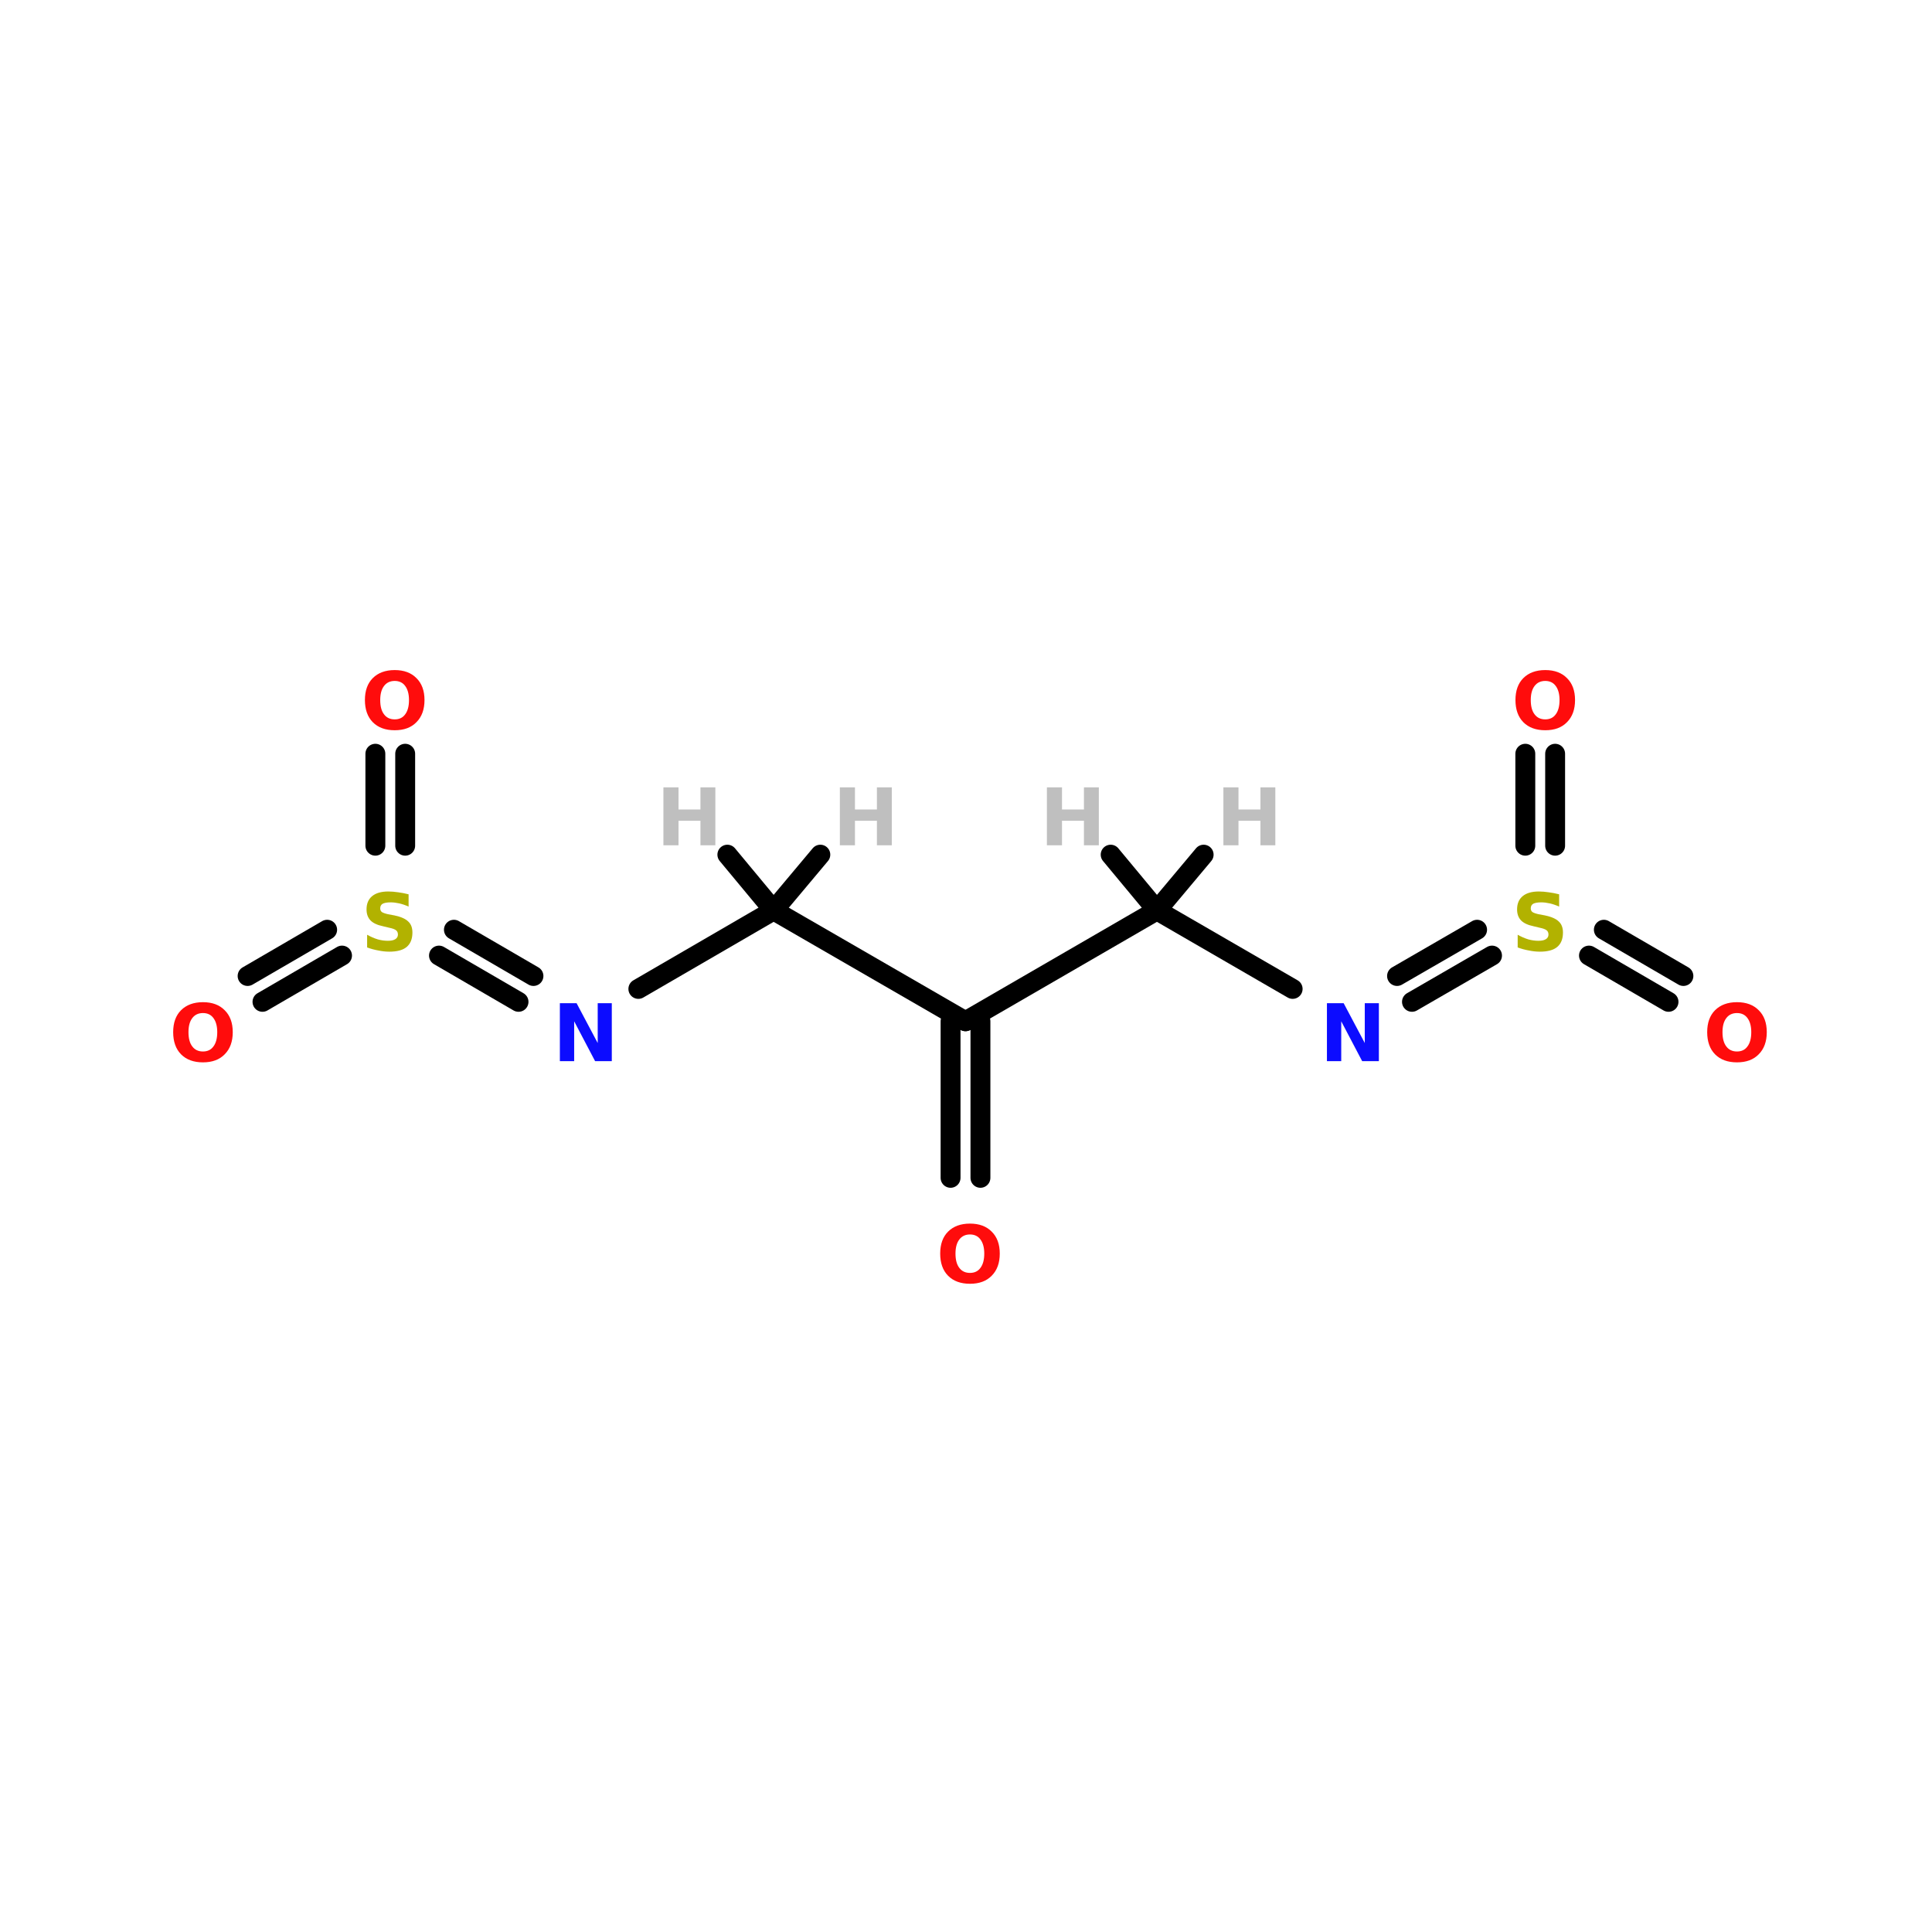 <?xml version="1.0" encoding="UTF-8"?>
<svg xmlns="http://www.w3.org/2000/svg" xmlns:xlink="http://www.w3.org/1999/xlink" width="150pt" height="150pt" viewBox="0 0 150 150" version="1.1">
<defs>
<g>
<symbol overflow="visible" id="glyph0-0">
<path style="stroke:none;" d="M 0.312 1.094 L 0.312 -4.359 L 3.391 -4.359 L 3.391 1.094 Z M 0.656 0.75 L 3.047 0.75 L 3.047 -4 L 0.656 -4 Z M 0.656 0.75 "/>
</symbol>
<symbol overflow="visible" id="glyph0-1">
<path style="stroke:none;" d="M 3.703 -4.359 L 3.703 -3.406 C 3.453 -3.52 3.207 -3.602 2.969 -3.656 C 2.738 -3.707 2.52 -3.734 2.312 -3.734 C 2.031 -3.734 1.82 -3.695 1.688 -3.625 C 1.562 -3.551 1.5 -3.43 1.5 -3.266 C 1.5 -3.148 1.539 -3.055 1.625 -2.984 C 1.719 -2.922 1.879 -2.863 2.109 -2.812 L 2.609 -2.719 C 3.109 -2.613 3.461 -2.457 3.672 -2.25 C 3.891 -2.051 4 -1.766 4 -1.391 C 4 -0.891 3.848 -0.516 3.547 -0.266 C 3.254 -0.023 2.805 0.094 2.203 0.094 C 1.922 0.094 1.633 0.062 1.344 0 C 1.051 -0.051 0.766 -0.129 0.484 -0.234 L 0.484 -1.219 C 0.766 -1.062 1.039 -0.941 1.312 -0.859 C 1.582 -0.785 1.844 -0.75 2.094 -0.75 C 2.344 -0.75 2.535 -0.789 2.672 -0.875 C 2.805 -0.957 2.875 -1.078 2.875 -1.234 C 2.875 -1.379 2.828 -1.488 2.734 -1.562 C 2.641 -1.645 2.457 -1.711 2.188 -1.766 L 1.734 -1.875 C 1.285 -1.969 0.957 -2.117 0.75 -2.328 C 0.539 -2.547 0.438 -2.832 0.438 -3.188 C 0.438 -3.633 0.582 -3.977 0.875 -4.219 C 1.164 -4.457 1.582 -4.578 2.125 -4.578 C 2.375 -4.578 2.629 -4.555 2.891 -4.516 C 3.148 -4.484 3.422 -4.43 3.703 -4.359 Z M 3.703 -4.359 "/>
</symbol>
<symbol overflow="visible" id="glyph0-2">
<path style="stroke:none;" d="M 2.625 -3.734 C 2.27 -3.734 1.992 -3.602 1.797 -3.344 C 1.598 -3.082 1.5 -2.719 1.5 -2.25 C 1.5 -1.77 1.598 -1.398 1.797 -1.141 C 1.992 -0.879 2.27 -0.75 2.625 -0.75 C 2.977 -0.75 3.25 -0.879 3.438 -1.141 C 3.633 -1.398 3.734 -1.77 3.734 -2.25 C 3.734 -2.719 3.633 -3.082 3.438 -3.344 C 3.25 -3.602 2.977 -3.734 2.625 -3.734 Z M 2.625 -4.578 C 3.344 -4.578 3.906 -4.367 4.312 -3.953 C 4.727 -3.547 4.938 -2.977 4.938 -2.25 C 4.938 -1.52 4.727 -0.945 4.312 -0.531 C 3.906 -0.113 3.344 0.094 2.625 0.094 C 1.906 0.094 1.336 -0.113 0.922 -0.531 C 0.516 -0.945 0.312 -1.52 0.312 -2.25 C 0.312 -2.977 0.516 -3.547 0.922 -3.953 C 1.336 -4.367 1.906 -4.578 2.625 -4.578 Z M 2.625 -4.578 "/>
</symbol>
<symbol overflow="visible" id="glyph0-3">
<path style="stroke:none;" d="M 0.562 -4.5 L 1.859 -4.5 L 3.5 -1.406 L 3.5 -4.5 L 4.594 -4.5 L 4.594 0 L 3.297 0 L 1.672 -3.094 L 1.672 0 L 0.562 0 Z M 0.562 -4.5 "/>
</symbol>
<symbol overflow="visible" id="glyph0-4">
<path style="stroke:none;" d="M 0.562 -4.5 L 1.734 -4.5 L 1.734 -2.781 L 3.438 -2.781 L 3.438 -4.5 L 4.594 -4.5 L 4.594 0 L 3.438 0 L 3.438 -1.906 L 1.734 -1.906 L 1.734 0 L 0.562 0 Z M 0.562 -4.5 "/>
</symbol>
</g>
</defs>
<g id="surface1">
<path style="fill-rule:nonzero;fill:rgb(0%,0%,0%);fill-opacity:1;stroke-width:4;stroke-linecap:round;stroke-linejoin:miter;stroke:rgb(0%,0%,0%);stroke-opacity:1;stroke-miterlimit:4;" d="M 322.598 88.397 L 338.599 97.702 " transform="matrix(0.386,0,0,0.386,0,38.063)"/>
<path style="fill-rule:nonzero;fill:rgb(0%,0%,0%);fill-opacity:1;stroke-width:4;stroke-linecap:round;stroke-linejoin:miter;stroke:rgb(0%,0%,0%);stroke-opacity:1;stroke-miterlimit:4;" d="M 319.604 93.595 L 335.605 102.9 " transform="matrix(0.386,0,0,0.386,0,38.063)"/>
<path style="fill:none;stroke-width:4;stroke-linecap:round;stroke-linejoin:miter;stroke:rgb(0%,0%,0%);stroke-opacity:1;stroke-miterlimit:4;" d="M 306.8 71.496 L 306.8 52.998 " transform="matrix(0.386,0,0,0.386,0,38.063)"/>
<path style="fill:none;stroke-width:4;stroke-linecap:round;stroke-linejoin:miter;stroke:rgb(0%,0%,0%);stroke-opacity:1;stroke-miterlimit:4;" d="M 312.798 71.496 L 312.798 52.998 " transform="matrix(0.386,0,0,0.386,0,38.063)"/>
<path style="fill-rule:nonzero;fill:rgb(0%,0%,0%);fill-opacity:1;stroke-width:4;stroke-linecap:round;stroke-linejoin:miter;stroke:rgb(0%,0%,0%);stroke-opacity:1;stroke-miterlimit:4;" d="M 300.104 93.595 L 284.003 102.9 " transform="matrix(0.386,0,0,0.386,0,38.063)"/>
<path style="fill-rule:nonzero;fill:rgb(0%,0%,0%);fill-opacity:1;stroke-width:4;stroke-linecap:round;stroke-linejoin:miter;stroke:rgb(0%,0%,0%);stroke-opacity:1;stroke-miterlimit:4;" d="M 297.101 88.397 L 280.999 97.702 " transform="matrix(0.386,0,0,0.386,0,38.063)"/>
<path style="fill-rule:nonzero;fill:rgb(0%,0%,0%);fill-opacity:1;stroke-width:4;stroke-linecap:round;stroke-linejoin:miter;stroke:rgb(0%,0%,0%);stroke-opacity:1;stroke-miterlimit:4;" d="M 68.796 93.595 L 52.795 102.9 " transform="matrix(0.386,0,0,0.386,0,38.063)"/>
<path style="fill-rule:nonzero;fill:rgb(0%,0%,0%);fill-opacity:1;stroke-width:4;stroke-linecap:round;stroke-linejoin:miter;stroke:rgb(0%,0%,0%);stroke-opacity:1;stroke-miterlimit:4;" d="M 65.802 88.397 L 49.802 97.702 " transform="matrix(0.386,0,0,0.386,0,38.063)"/>
<path style="fill:none;stroke-width:4;stroke-linecap:round;stroke-linejoin:miter;stroke:rgb(0%,0%,0%);stroke-opacity:1;stroke-miterlimit:4;" d="M 75.501 71.496 L 75.501 52.998 " transform="matrix(0.386,0,0,0.386,0,38.063)"/>
<path style="fill:none;stroke-width:4;stroke-linecap:round;stroke-linejoin:miter;stroke:rgb(0%,0%,0%);stroke-opacity:1;stroke-miterlimit:4;" d="M 81.499 71.496 L 81.499 52.998 " transform="matrix(0.386,0,0,0.386,0,38.063)"/>
<path style="fill-rule:nonzero;fill:rgb(0%,0%,0%);fill-opacity:1;stroke-width:4;stroke-linecap:round;stroke-linejoin:miter;stroke:rgb(0%,0%,0%);stroke-opacity:1;stroke-miterlimit:4;" d="M 91.3 88.397 L 107.3 97.702 " transform="matrix(0.386,0,0,0.386,0,38.063)"/>
<path style="fill-rule:nonzero;fill:rgb(0%,0%,0%);fill-opacity:1;stroke-width:4;stroke-linecap:round;stroke-linejoin:miter;stroke:rgb(0%,0%,0%);stroke-opacity:1;stroke-miterlimit:4;" d="M 88.296 93.595 L 104.296 102.9 " transform="matrix(0.386,0,0,0.386,0,38.063)"/>
<path style="fill:none;stroke-width:4;stroke-linecap:round;stroke-linejoin:miter;stroke:rgb(0%,0%,0%);stroke-opacity:1;stroke-miterlimit:4;" d="M 191.196 138.3 L 191.196 106.804 " transform="matrix(0.386,0,0,0.386,0,38.063)"/>
<path style="fill:none;stroke-width:4;stroke-linecap:round;stroke-linejoin:miter;stroke:rgb(0%,0%,0%);stroke-opacity:1;stroke-miterlimit:4;" d="M 197.204 138.3 L 197.204 106.804 " transform="matrix(0.386,0,0,0.386,0,38.063)"/>
<path style="fill-rule:nonzero;fill:rgb(0%,0%,0%);fill-opacity:1;stroke-width:4;stroke-linecap:round;stroke-linejoin:miter;stroke:rgb(0%,0%,0%);stroke-opacity:1;stroke-miterlimit:4;" d="M 260.002 100.301 L 232.704 84.503 " transform="matrix(0.386,0,0,0.386,0,38.063)"/>
<path style="fill-rule:nonzero;fill:rgb(0%,0%,0%);fill-opacity:1;stroke-width:4;stroke-linecap:round;stroke-linejoin:miter;stroke:rgb(0%,0%,0%);stroke-opacity:1;stroke-miterlimit:4;" d="M 128.398 100.301 L 155.605 84.503 " transform="matrix(0.386,0,0,0.386,0,38.063)"/>
<path style="fill-rule:nonzero;fill:rgb(0%,0%,0%);fill-opacity:1;stroke-width:4;stroke-linecap:round;stroke-linejoin:miter;stroke:rgb(0%,0%,0%);stroke-opacity:1;stroke-miterlimit:4;" d="M 232.704 84.503 L 194.2 106.804 " transform="matrix(0.386,0,0,0.386,0,38.063)"/>
<path style="fill-rule:nonzero;fill:rgb(0%,0%,0%);fill-opacity:1;stroke-width:4;stroke-linecap:round;stroke-linejoin:miter;stroke:rgb(0%,0%,0%);stroke-opacity:1;stroke-miterlimit:4;" d="M 232.704 84.503 L 242.1 73.297 " transform="matrix(0.386,0,0,0.386,0,38.063)"/>
<path style="fill-rule:nonzero;fill:rgb(0%,0%,0%);fill-opacity:1;stroke-width:4;stroke-linecap:round;stroke-linejoin:miter;stroke:rgb(0%,0%,0%);stroke-opacity:1;stroke-miterlimit:4;" d="M 232.704 84.503 L 223.399 73.297 " transform="matrix(0.386,0,0,0.386,0,38.063)"/>
<path style="fill-rule:nonzero;fill:rgb(0%,0%,0%);fill-opacity:1;stroke-width:4;stroke-linecap:round;stroke-linejoin:miter;stroke:rgb(0%,0%,0%);stroke-opacity:1;stroke-miterlimit:4;" d="M 155.605 84.503 L 194.2 106.804 " transform="matrix(0.386,0,0,0.386,0,38.063)"/>
<path style="fill-rule:nonzero;fill:rgb(0%,0%,0%);fill-opacity:1;stroke-width:4;stroke-linecap:round;stroke-linejoin:miter;stroke:rgb(0%,0%,0%);stroke-opacity:1;stroke-miterlimit:4;" d="M 155.605 84.503 L 165.001 73.297 " transform="matrix(0.386,0,0,0.386,0,38.063)"/>
<path style="fill-rule:nonzero;fill:rgb(0%,0%,0%);fill-opacity:1;stroke-width:4;stroke-linecap:round;stroke-linejoin:miter;stroke:rgb(0%,0%,0%);stroke-opacity:1;stroke-miterlimit:4;" d="M 155.605 84.503 L 146.3 73.297 " transform="matrix(0.386,0,0,0.386,0,38.063)"/>
<g style="fill:rgb(69.804%,69.804%,0%);fill-opacity:1;">
  <use xlink:href="#glyph0-1" x="117.348" y="73.793"/>
</g>
<g style="fill:rgb(69.804%,69.804%,0%);fill-opacity:1;">
  <use xlink:href="#glyph0-1" x="28.02" y="73.793"/>
</g>
<g style="fill:rgb(100%,4.706%,4.706%);fill-opacity:1;">
  <use xlink:href="#glyph0-2" x="72.684" y="99.578"/>
</g>
<g style="fill:rgb(100%,4.706%,4.706%);fill-opacity:1;">
  <use xlink:href="#glyph0-2" x="132.234" y="82.387"/>
</g>
<g style="fill:rgb(100%,4.706%,4.706%);fill-opacity:1;">
  <use xlink:href="#glyph0-2" x="117.348" y="56.602"/>
</g>
<g style="fill:rgb(100%,4.706%,4.706%);fill-opacity:1;">
  <use xlink:href="#glyph0-2" x="13.133" y="82.387"/>
</g>
<g style="fill:rgb(100%,4.706%,4.706%);fill-opacity:1;">
  <use xlink:href="#glyph0-2" x="28.02" y="56.602"/>
</g>
<g style="fill:rgb(4.706%,4.706%,100%);fill-opacity:1;">
  <use xlink:href="#glyph0-3" x="102.461" y="82.387"/>
</g>
<g style="fill:rgb(4.706%,4.706%,100%);fill-opacity:1;">
  <use xlink:href="#glyph0-3" x="42.906" y="82.387"/>
</g>
<g style="fill:rgb(74.902%,74.902%,74.902%);fill-opacity:1;">
  <use xlink:href="#glyph0-4" x="94.422" y="65.629"/>
</g>
<g style="fill:rgb(74.902%,74.902%,74.902%);fill-opacity:1;">
  <use xlink:href="#glyph0-4" x="80.719" y="65.629"/>
</g>
<g style="fill:rgb(74.902%,74.902%,74.902%);fill-opacity:1;">
  <use xlink:href="#glyph0-4" x="64.645" y="65.629"/>
</g>
<g style="fill:rgb(74.902%,74.902%,74.902%);fill-opacity:1;">
  <use xlink:href="#glyph0-4" x="50.945" y="65.629"/>
</g>
</g>
</svg>
